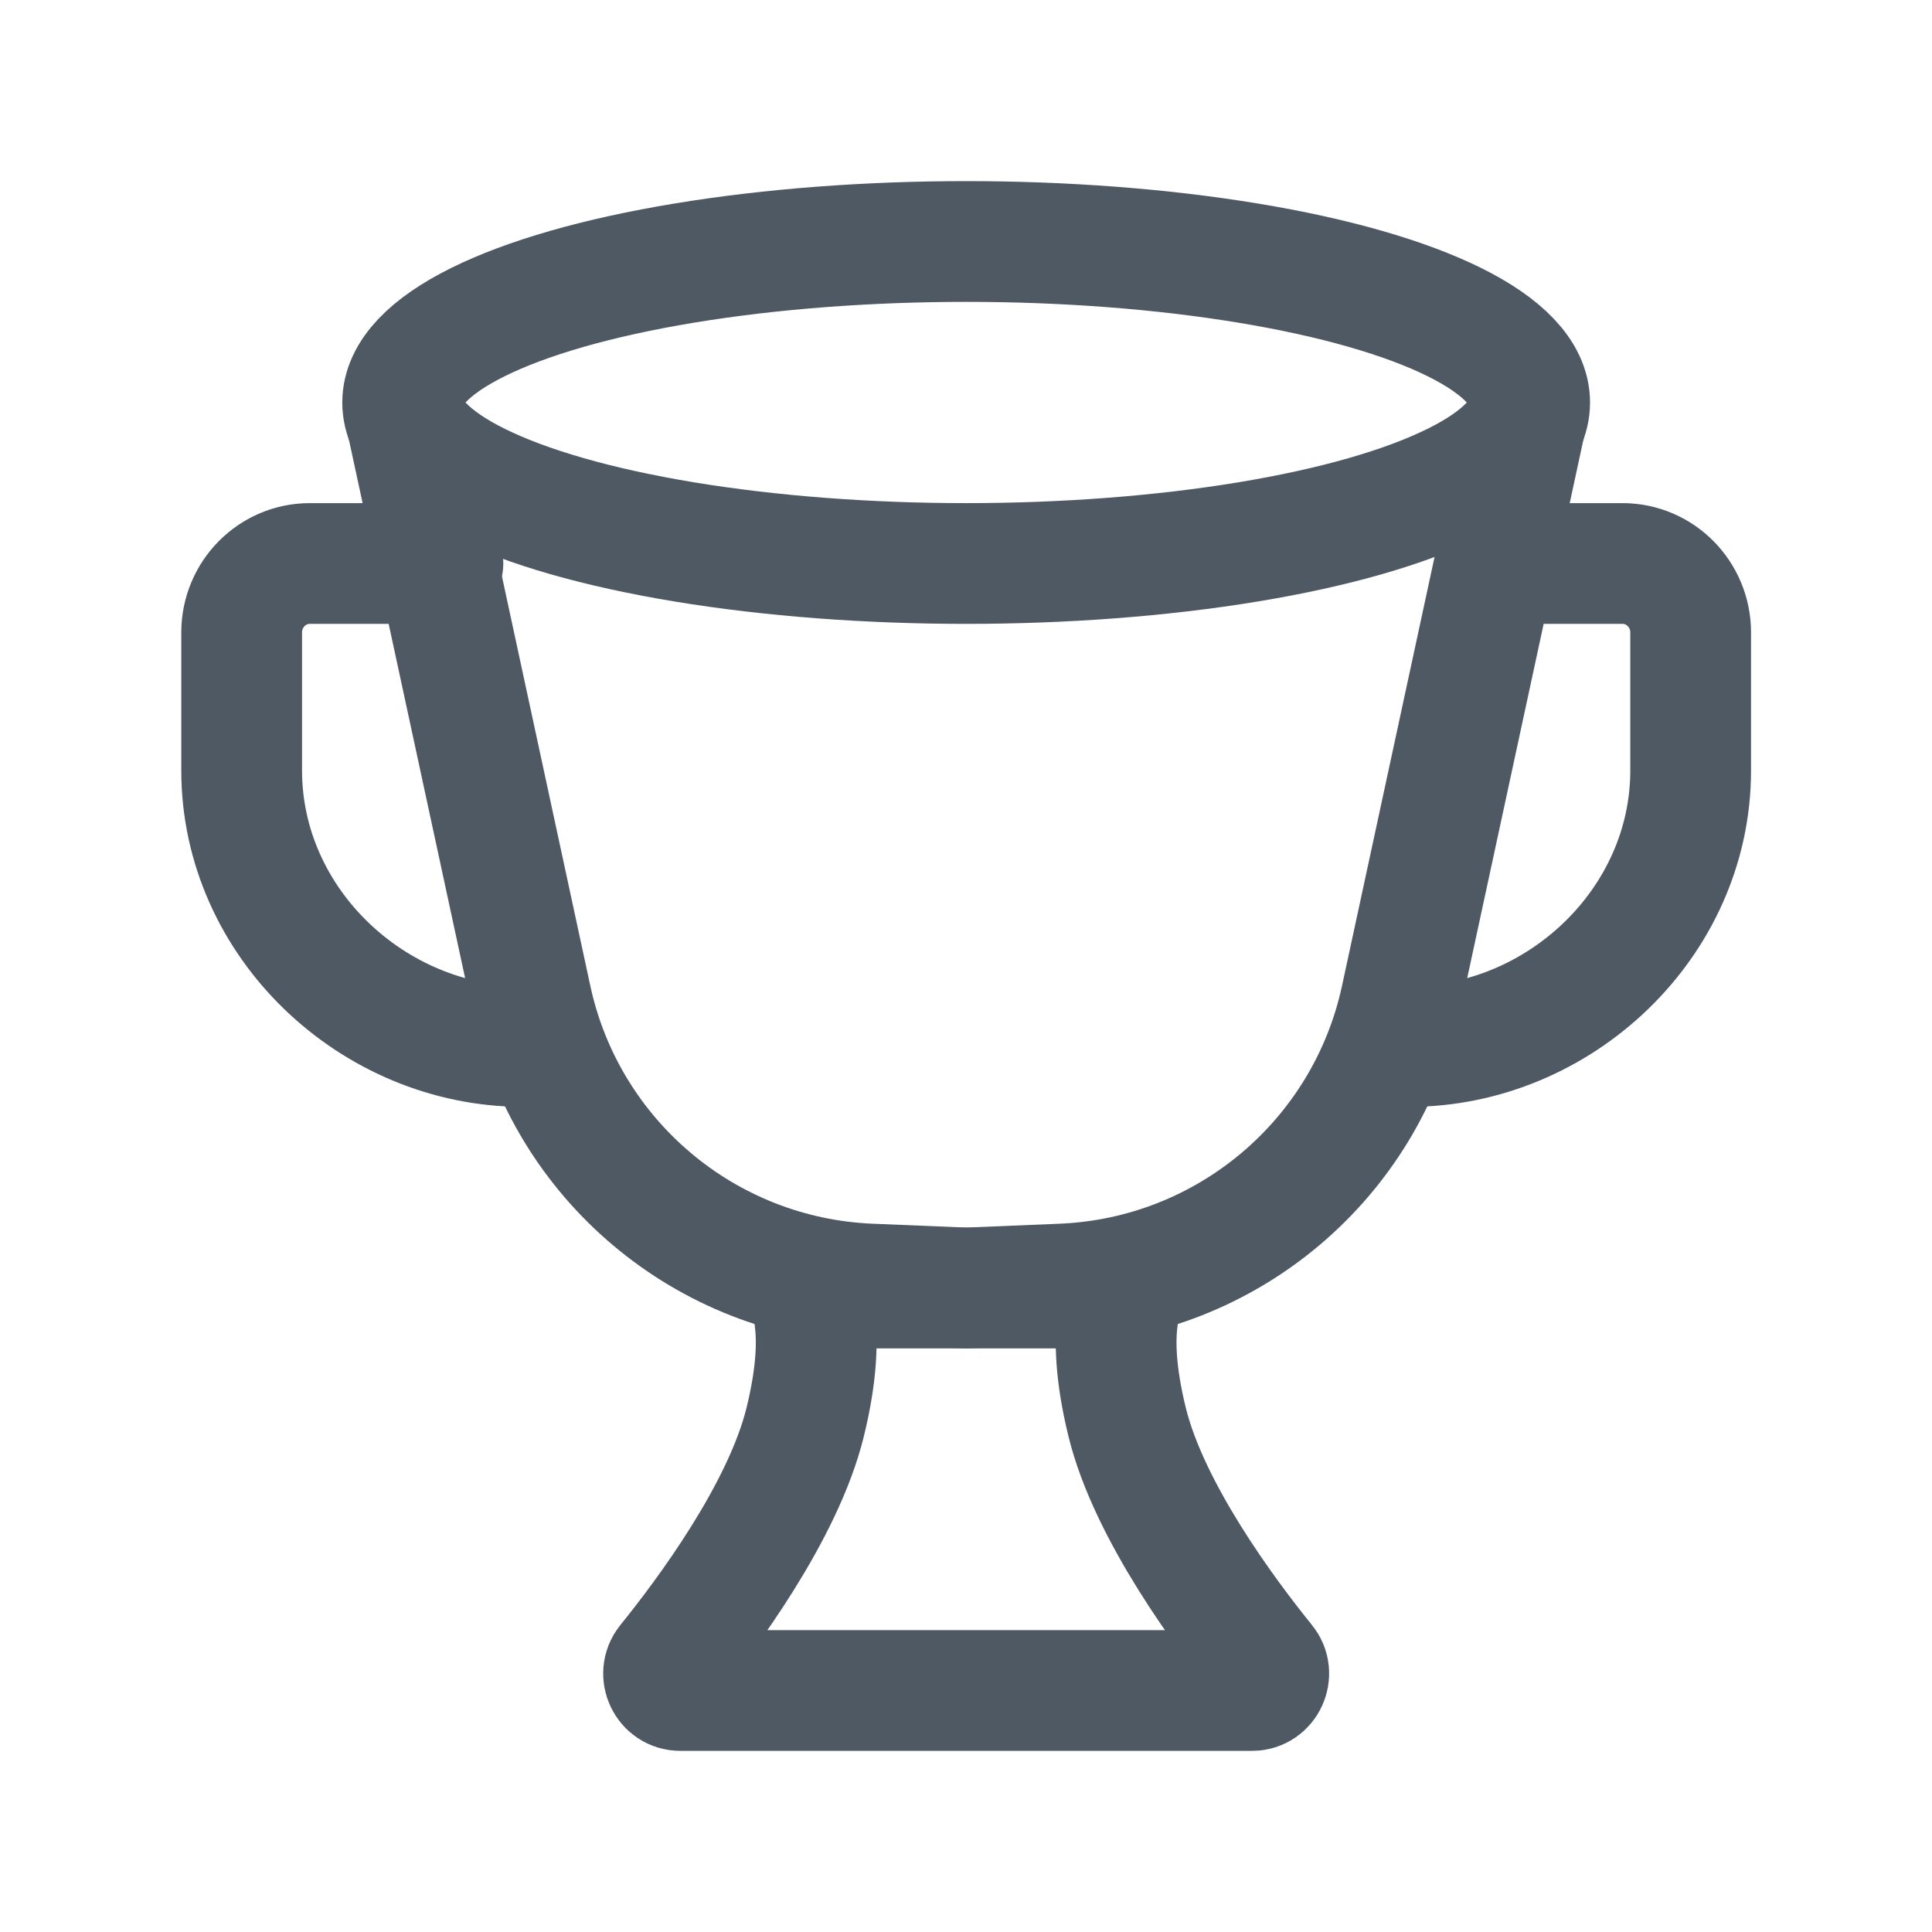 <svg width="24" height="24" viewBox="0 0 24 24" fill="none" xmlns="http://www.w3.org/2000/svg">
<path d="M5.002 5L6.6 12.405C7.033 14.409 8.766 15.868 10.815 15.951L12.002 16L13.189 15.951C15.238 15.868 16.971 14.409 17.404 12.405L19.002 5" stroke="#4E5964" stroke-width="1.5"/>
<path d="M17.502 13C19.37 13 21.002 11.465 21.002 9.571V7.857C21.002 7.384 20.623 7 20.156 7H19.002" stroke="#4E5964" stroke-width="1.5" stroke-linecap="round" stroke-linejoin="round"/>
<path d="M6.502 13C4.634 13 3.002 11.465 3.002 9.571V7.857C3.002 7.384 3.381 7 3.848 7H5.502" stroke="#4E5964" stroke-width="1.5" stroke-linecap="round" stroke-linejoin="round"/>
<ellipse cx="12.002" cy="5" rx="7" ry="2" stroke="#4E5964" stroke-width="1.5"/>
<path d="M10.402 16H13.602C13.767 16 13.907 16.216 13.884 16.379C13.848 16.64 13.851 17.052 14.002 17.667C14.275 18.778 15.23 20.06 15.715 20.659C15.824 20.793 15.728 21 15.555 21H8.449C8.276 21 8.18 20.793 8.289 20.659C8.774 20.06 9.729 18.778 10.002 17.667C10.153 17.052 10.156 16.64 10.12 16.379C10.097 16.216 10.237 16 10.402 16Z" stroke="#4E5964" stroke-width="1.5" stroke-linecap="round"/>
</svg>
